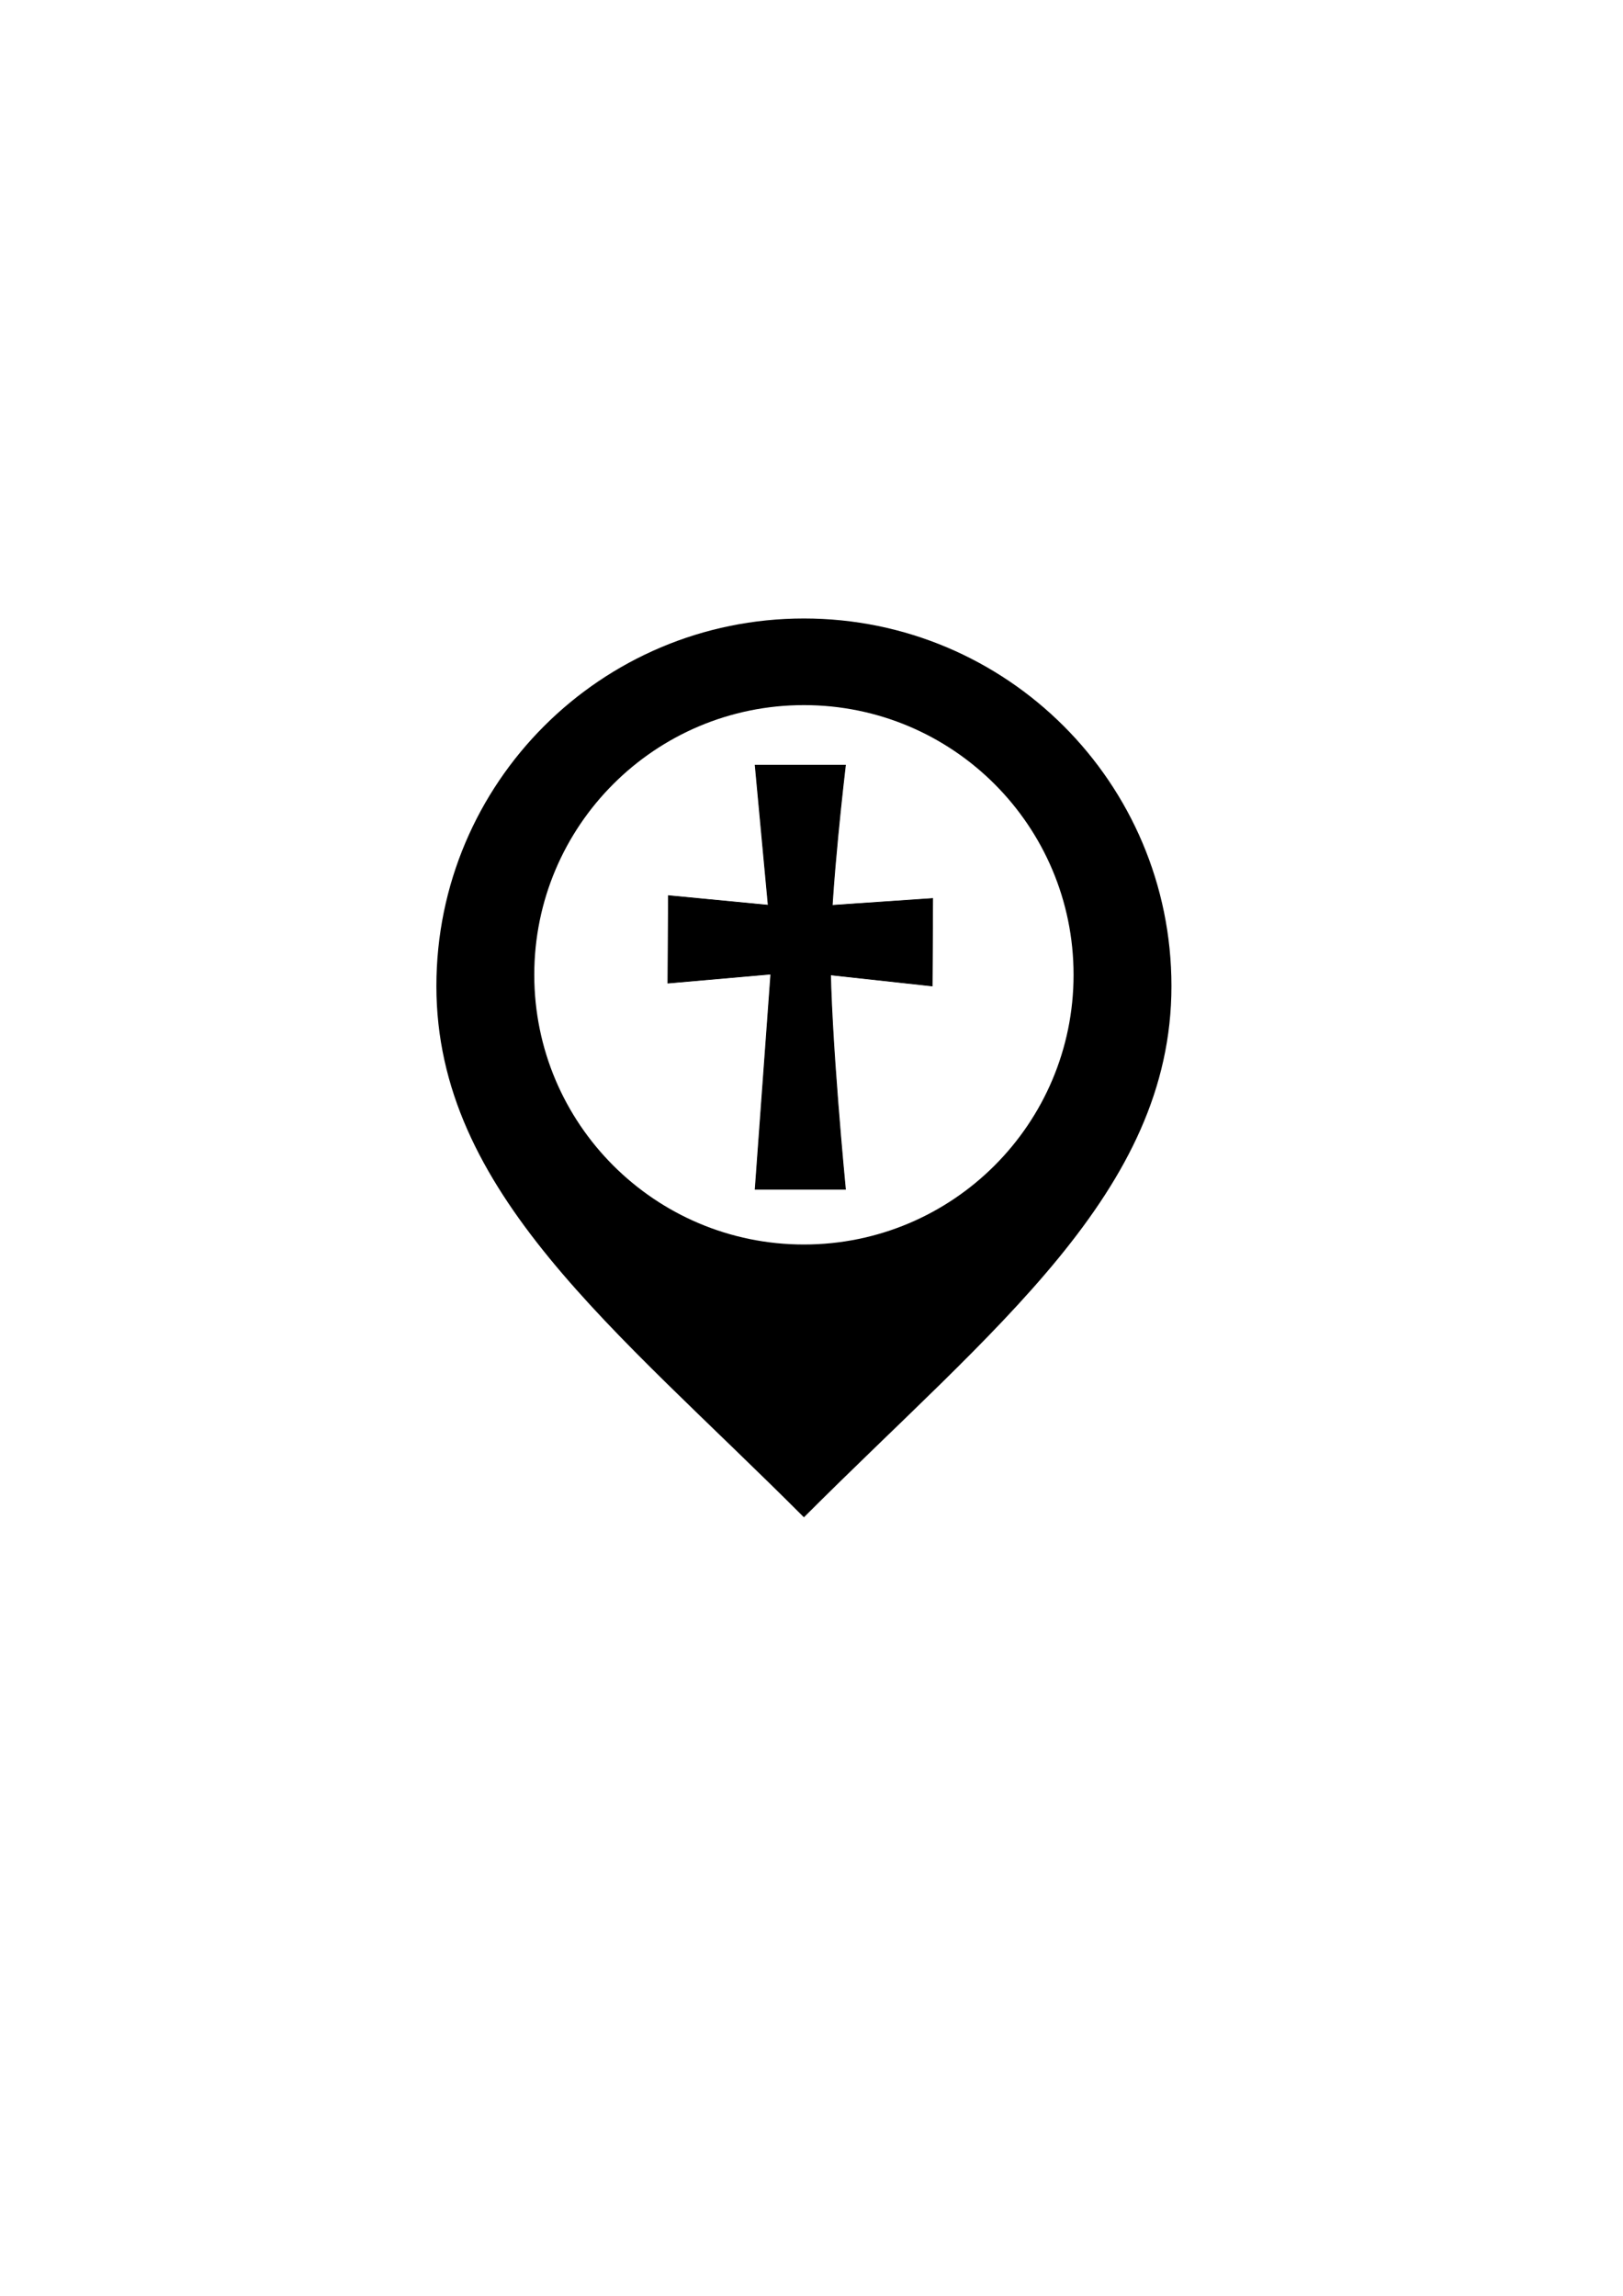 <?xml version="1.0" encoding="UTF-8" standalone="no"?><svg
   xmlns:dc="http://purl.org/dc/elements/1.1/"
   xmlns:cc="http://creativecommons.org/ns#"
   xmlns:rdf="http://www.w3.org/1999/02/22-rdf-syntax-ns#"
   xmlns:svg="http://www.w3.org/2000/svg"
   xmlns="http://www.w3.org/2000/svg"
   xmlns:xlink="http://www.w3.org/1999/xlink"
   xmlns:sodipodi="http://sodipodi.sourceforge.net/DTD/sodipodi-0.dtd"
   xmlns:inkscape="http://www.inkscape.org/namespaces/inkscape"
   width="744.094"
   height="1052.362"
   id="svg4090"
   version="1.1"
   inkscape:version="0.48.4 r9939"
   sodipodi:docname="laundry.svg">
  <defs
     id="defs4092">
    <linearGradient
       id="linearGradient9619">
      <stop
         style="stop-color:#bbbbbb;stop-opacity:1;"
         offset="0"
         id="stop9621" />
      <stop
         style="stop-color:#ffffff;stop-opacity:1;"
         offset="1"
         id="stop9623" />
    </linearGradient>
    <linearGradient
       inkscape:collect="always"
       id="linearGradient5196">
      <stop
         style="stop-color:#c9c9c9;stop-opacity:1;"
         offset="0"
         id="stop5198" />
      <stop
         style="stop-color:#c9c9c9;stop-opacity:0;"
         offset="1"
         id="stop5200" />
    </linearGradient>
    <linearGradient
       inkscape:collect="always"
       xlink:href="#linearGradient5196"
       id="linearGradient5202"
       x1="-776.403"
       y1="619.613"
       x2="-774.989"
       y2="430.108"
       gradientUnits="userSpaceOnUse" />
    <linearGradient
       inkscape:collect="always"
       xlink:href="#linearGradient9619"
       id="linearGradient9625"
       x1="-1027.219"
       y1="350.912"
       x2="-490.025"
       y2="295.758"
       gradientUnits="userSpaceOnUse" />
    <linearGradient
       inkscape:collect="always"
       xlink:href="#linearGradient9619"
       id="linearGradient4073"
       gradientUnits="userSpaceOnUse"
       x1="-1027.219"
       y1="350.912"
       x2="-490.025"
       y2="295.758" />
    <linearGradient
       inkscape:collect="always"
       xlink:href="#linearGradient5196"
       id="linearGradient4075"
       gradientUnits="userSpaceOnUse"
       x1="-776.403"
       y1="619.613"
       x2="-774.989"
       y2="430.108" />
    <linearGradient
       inkscape:collect="always"
       xlink:href="#linearGradient5196"
       id="linearGradient6733"
       gradientUnits="userSpaceOnUse"
       x1="-776.403"
       y1="619.613"
       x2="-774.989"
       y2="430.108"
       gradientTransform="matrix(0.467,0,0,0.488,583.26,486.273)" />
    <linearGradient
       inkscape:collect="always"
       xlink:href="#linearGradient9619"
       id="linearGradient6736"
       gradientUnits="userSpaceOnUse"
       x1="-1027.219"
       y1="350.912"
       x2="-490.025"
       y2="295.758"
       gradientTransform="matrix(0.467,0,0,0.488,583.26,486.273)" />
    <linearGradient
       inkscape:collect="always"
       xlink:href="#linearGradient9619"
       id="linearGradient7649"
       gradientUnits="userSpaceOnUse"
       gradientTransform="matrix(0.467,0,0,0.488,583.26,486.273)"
       x1="-1027.219"
       y1="350.912"
       x2="-490.025"
       y2="295.758" />
    <linearGradient
       inkscape:collect="always"
       xlink:href="#linearGradient5196"
       id="linearGradient7651"
       gradientUnits="userSpaceOnUse"
       gradientTransform="matrix(0.467,0,0,0.488,583.26,486.273)"
       x1="-776.403"
       y1="619.613"
       x2="-774.989"
       y2="430.108" />
    <style
       id="style6"
       type="text/css">

    .fil0 {fill:#EF7900}

  </style>
    <inkscape:perspective
       sodipodi:type="inkscape:persp3d"
       inkscape:vp_x="0 : 526.18109 : 1"
       inkscape:vp_y="0 : 1000 : 0"
       inkscape:vp_z="744.09448 : 526.18109 : 1"
       inkscape:persp3d-origin="372.04724 : 350.78739 : 1"
       id="perspective10" />
    <inkscape:perspective
       id="perspective2884"
       inkscape:persp3d-origin="0.5 : 0.33333333 : 1"
       inkscape:vp_z="1 : 0.5 : 1"
       inkscape:vp_y="0 : 1000 : 0"
       inkscape:vp_x="0 : 0.5 : 1"
       sodipodi:type="inkscape:persp3d" />
    <inkscape:perspective
       id="perspective3676"
       inkscape:persp3d-origin="0.5 : 0.33333333 : 1"
       inkscape:vp_z="1 : 0.5 : 1"
       inkscape:vp_y="0 : 1000 : 0"
       inkscape:vp_x="0 : 0.5 : 1"
       sodipodi:type="inkscape:persp3d" />
    <inkscape:perspective
       id="perspective3707"
       inkscape:persp3d-origin="0.5 : 0.33333333 : 1"
       inkscape:vp_z="1 : 0.5 : 1"
       inkscape:vp_y="0 : 1000 : 0"
       inkscape:vp_x="0 : 0.5 : 1"
       sodipodi:type="inkscape:persp3d" />
    <inkscape:perspective
       sodipodi:type="inkscape:persp3d"
       inkscape:vp_x="0 : 526.18109 : 1"
       inkscape:vp_y="0 : 1000 : 0"
       inkscape:vp_z="744.09448 : 526.18109 : 1"
       inkscape:persp3d-origin="372.04724 : 350.78739 : 1"
       id="perspective3273" />
    <inkscape:perspective
       id="perspective3283"
       inkscape:persp3d-origin="0.5 : 0.33333333 : 1"
       inkscape:vp_z="1 : 0.5 : 1"
       inkscape:vp_y="0 : 1000 : 0"
       inkscape:vp_x="0 : 0.5 : 1"
       sodipodi:type="inkscape:persp3d" />
    <inkscape:perspective
       id="perspective3716"
       inkscape:persp3d-origin="0.5 : 0.33333333 : 1"
       inkscape:vp_z="1 : 0.5 : 1"
       inkscape:vp_y="0 : 1000 : 0"
       inkscape:vp_x="0 : 0.5 : 1"
       sodipodi:type="inkscape:persp3d" />
    <inkscape:perspective
       id="perspective2831"
       inkscape:persp3d-origin="0.5 : 0.33333333 : 1"
       inkscape:vp_z="1 : 0.5 : 1"
       inkscape:vp_y="0 : 1000 : 0"
       inkscape:vp_x="0 : 0.5 : 1"
       sodipodi:type="inkscape:persp3d" />
  </defs>
  <sodipodi:namedview
     id="base"
     pagecolor="#ffffff"
     bordercolor="#666666"
     borderopacity="1.0"
     inkscape:pageopacity="0.0"
     inkscape:pageshadow="2"
     inkscape:zoom="0.35"
     inkscape:cx="586.67635"
     inkscape:cy="309.73599"
     inkscape:document-units="px"
     inkscape:current-layer="g4586"
     showgrid="false"
     inkscape:window-width="813"
     inkscape:window-height="969"
     inkscape:window-x="2187"
     inkscape:window-y="39"
     inkscape:window-maximized="0" />
  <g
     inkscape:label="Layer 1"
     inkscape:groupmode="layer"
     id="layer1">
    <g
       id="g4586"
       transform="translate(112.571,233.505)">
      <path
         inkscape:connector-curvature="0"
         d="M 256,50 C 162.939,50 87.5,125.44 87.5,218.5 87.5,313 169.43,375.333 256,462 342.57,375.333 424.5,313 424.5,218.5 424.5,125.44 349.061,50 256,50 z m 0,286.958 c -68.275,0 -123.624,-55.349 -123.624,-123.624 0,-68.276 55.349,-123.625 123.624,-123.625 68.276,0 123.625,55.348 123.625,123.625 0,68.275 -55.349,123.624 -123.625,123.624 z"
         id="location-5-icon" />
      <path
         sodipodi:nodetypes="ccscccc"
         inkscape:connector-curvature="0"
         id="rect12999"
         d="m 233.664,117.256 41.359,0 c 0,0 -6.955,58.164 -6.955,87.246 0,35.706 6.955,107.117 6.955,107.117 l -41.359,0 7.948,-109.104 z"
         style="fill:#000000;fill-rule:evenodd;stroke:#000000;stroke-width:0.369px;stroke-linecap:butt;stroke-linejoin:miter;stroke-opacity:1" />
      <path
         sodipodi:nodetypes="ccccccc"
         inkscape:connector-curvature="0"
         id="rect12999-6"
         d="m 315.054,178.34 -0.225,40.127 -60.747,-6.62 -60.449,5.306 0.225,-40.127 58.261,5.599 z"
         style="fill:#000000;fill-rule:evenodd;stroke:#000000;stroke-width:0.287px;stroke-linecap:butt;stroke-linejoin:miter;stroke-opacity:1" />
    </g>
  </g>
</svg>
